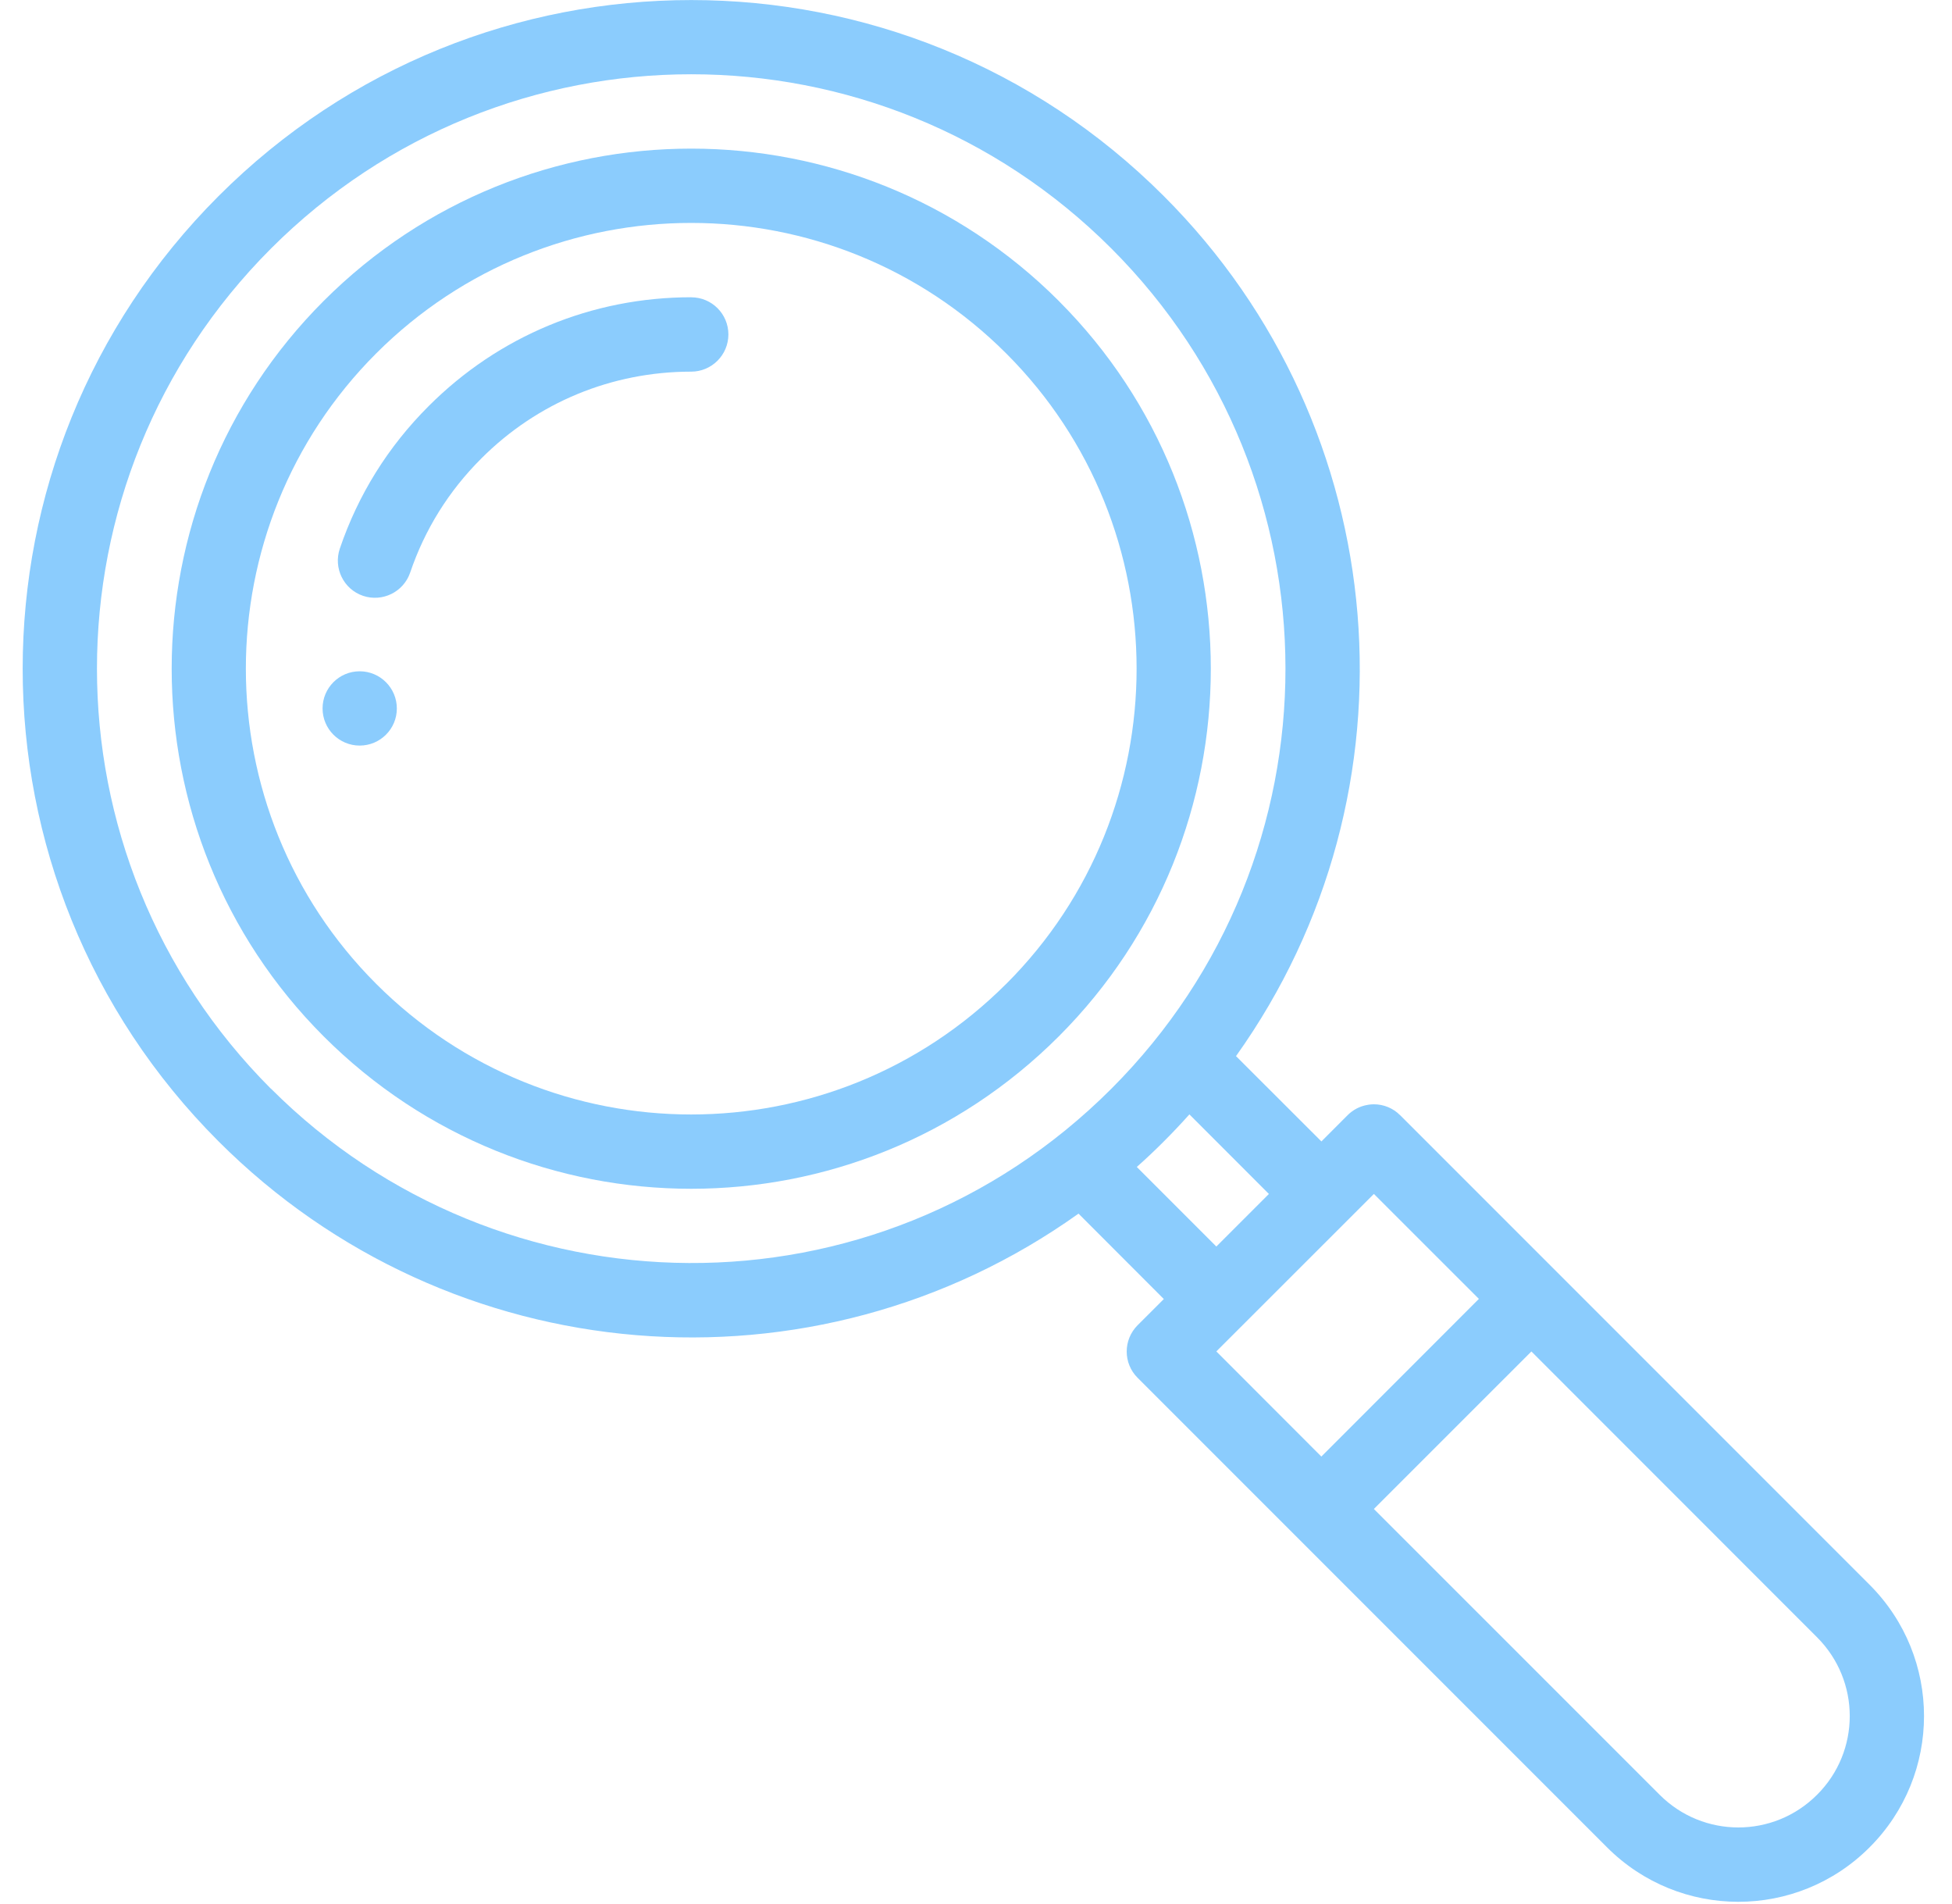 <svg xmlns="http://www.w3.org/2000/svg" width="40" height="39" fill="none" viewBox="0 0 40 39">
    <path fill="#8BCCFD" d="M7.37 13.753c-.42 0-.76.341-.76.761s.34.761.76.761.762-.34.762-.76-.341-.762-.761-.762z"/>
    <path fill="#8BCCFD" d="M37.235 36.77c-.892.893-2.334.893-3.226 0l-5.856-5.855 3.228-3.227 5.854 5.856c.892.892.894 2.334 0 3.226zm-9.082-12.31l2.152 2.151-3.228 3.23-2.152-2.154 3.228-3.226zM5.555 22.309C.798 17.55.797 9.848 5.555 5.09c4.759-4.758 12.459-4.758 17.218 0 4.746 4.747 4.77 12.446 0 17.216-4.826 4.826-12.524 4.694-17.218 0zm19.37 3.229l-1.63-1.63c.19-.169.375-.343.554-.523.18-.18.354-.364.524-.554l1.629 1.63-1.077 1.077zm3.766-2.69c-.142-.144-.336-.224-.538-.224-.007.002-.3-.015-.538.223l-.537.538-1.75-1.748c3.86-5.409 3.273-12.87-1.48-17.62-5.351-5.354-14.015-5.355-19.369 0-5.352 5.351-5.353 14.016 0 19.367 4.74 4.742 12.199 5.35 17.622 1.48l1.748 1.75-.538.537c-.297.298-.297.78 0 1.076l9.62 9.62c1.487 1.488 3.894 1.488 5.38 0 1.487-1.486 1.488-3.892 0-5.38l-9.62-9.62z"/>
    <path fill="#8BCCFD" d="M20.62 20.156c-3.568 3.568-9.343 3.57-12.912 0-3.56-3.56-3.56-9.353 0-12.915 3.566-3.565 9.345-3.566 12.913.002 3.56 3.56 3.56 9.353 0 12.913zm1.077-13.99c-4.16-4.16-10.903-4.163-15.065 0-4.152 4.154-4.152 10.913 0 15.066 4.164 4.164 10.9 4.164 15.065 0 4.153-4.153 4.153-10.912 0-15.065z"/>
    <path fill="#8BCCFD" d="M14.165 6.09c-2.034 0-3.944.792-5.38 2.229-.834.832-1.446 1.816-1.822 2.922-.134.4.079.831.476.966.399.134.83-.079.966-.476.3-.884.789-1.67 1.456-2.336 1.147-1.15 2.677-1.781 4.303-1.781.42 0 .762-.342.762-.762 0-.421-.341-.761-.761-.761z"/>
</svg>
